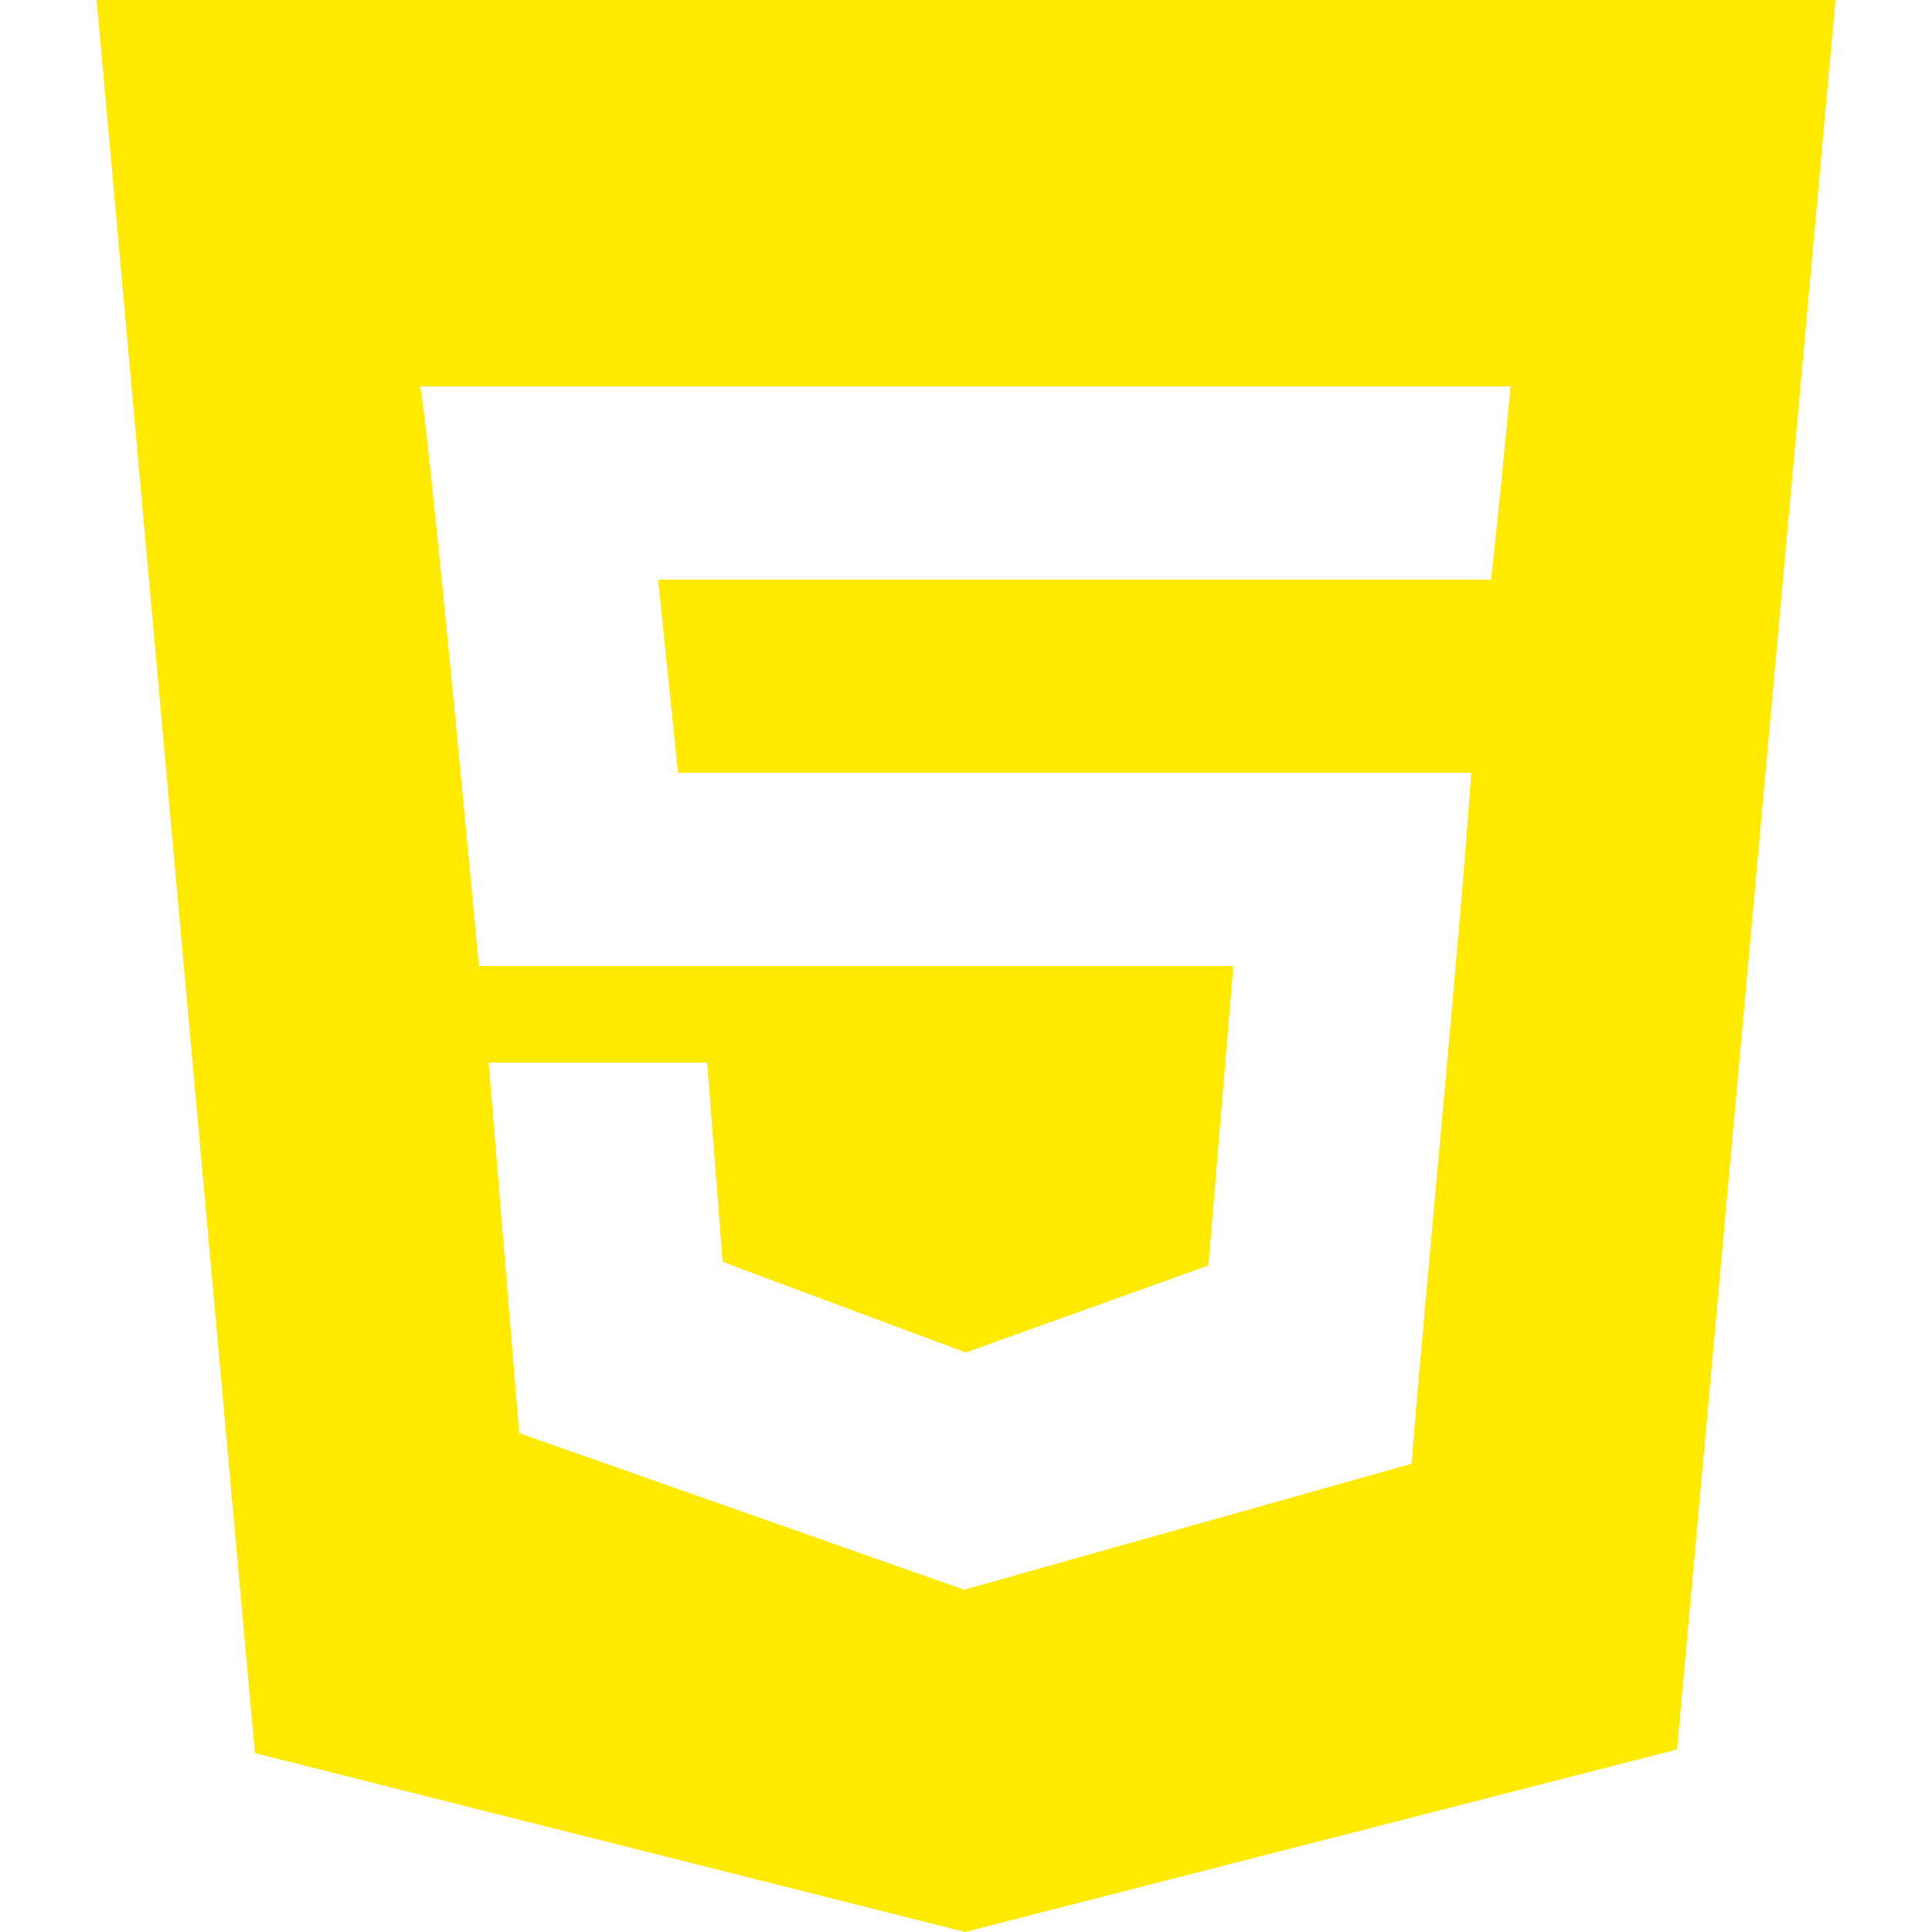 <svg width="128" height="128" viewBox="0 0 128 128" fill="none" xmlns="http://www.w3.org/2000/svg">
<path fill-rule="evenodd" clip-rule="evenodd" d="M98.785 38.4H98.739H43.597L44.916 51.2H97.473C96.703 62.413 94.372 86.168 93.517 96.978L63.997 105.287V105.312L63.932 105.344L34.392 94.95L32.369 70.4H46.848L47.873 83.603L63.958 89.6H63.997L80.056 83.841L81.708 64H31.723C31.481 61.434 28.374 28.109 27.832 25.6H100.077C99.673 29.824 99.261 34.163 98.785 38.4ZM6.4 0L16.884 116.147L63.932 128L111.103 115.909L121.6 0H6.4Z" fill="#FFEA00"/>
</svg>
